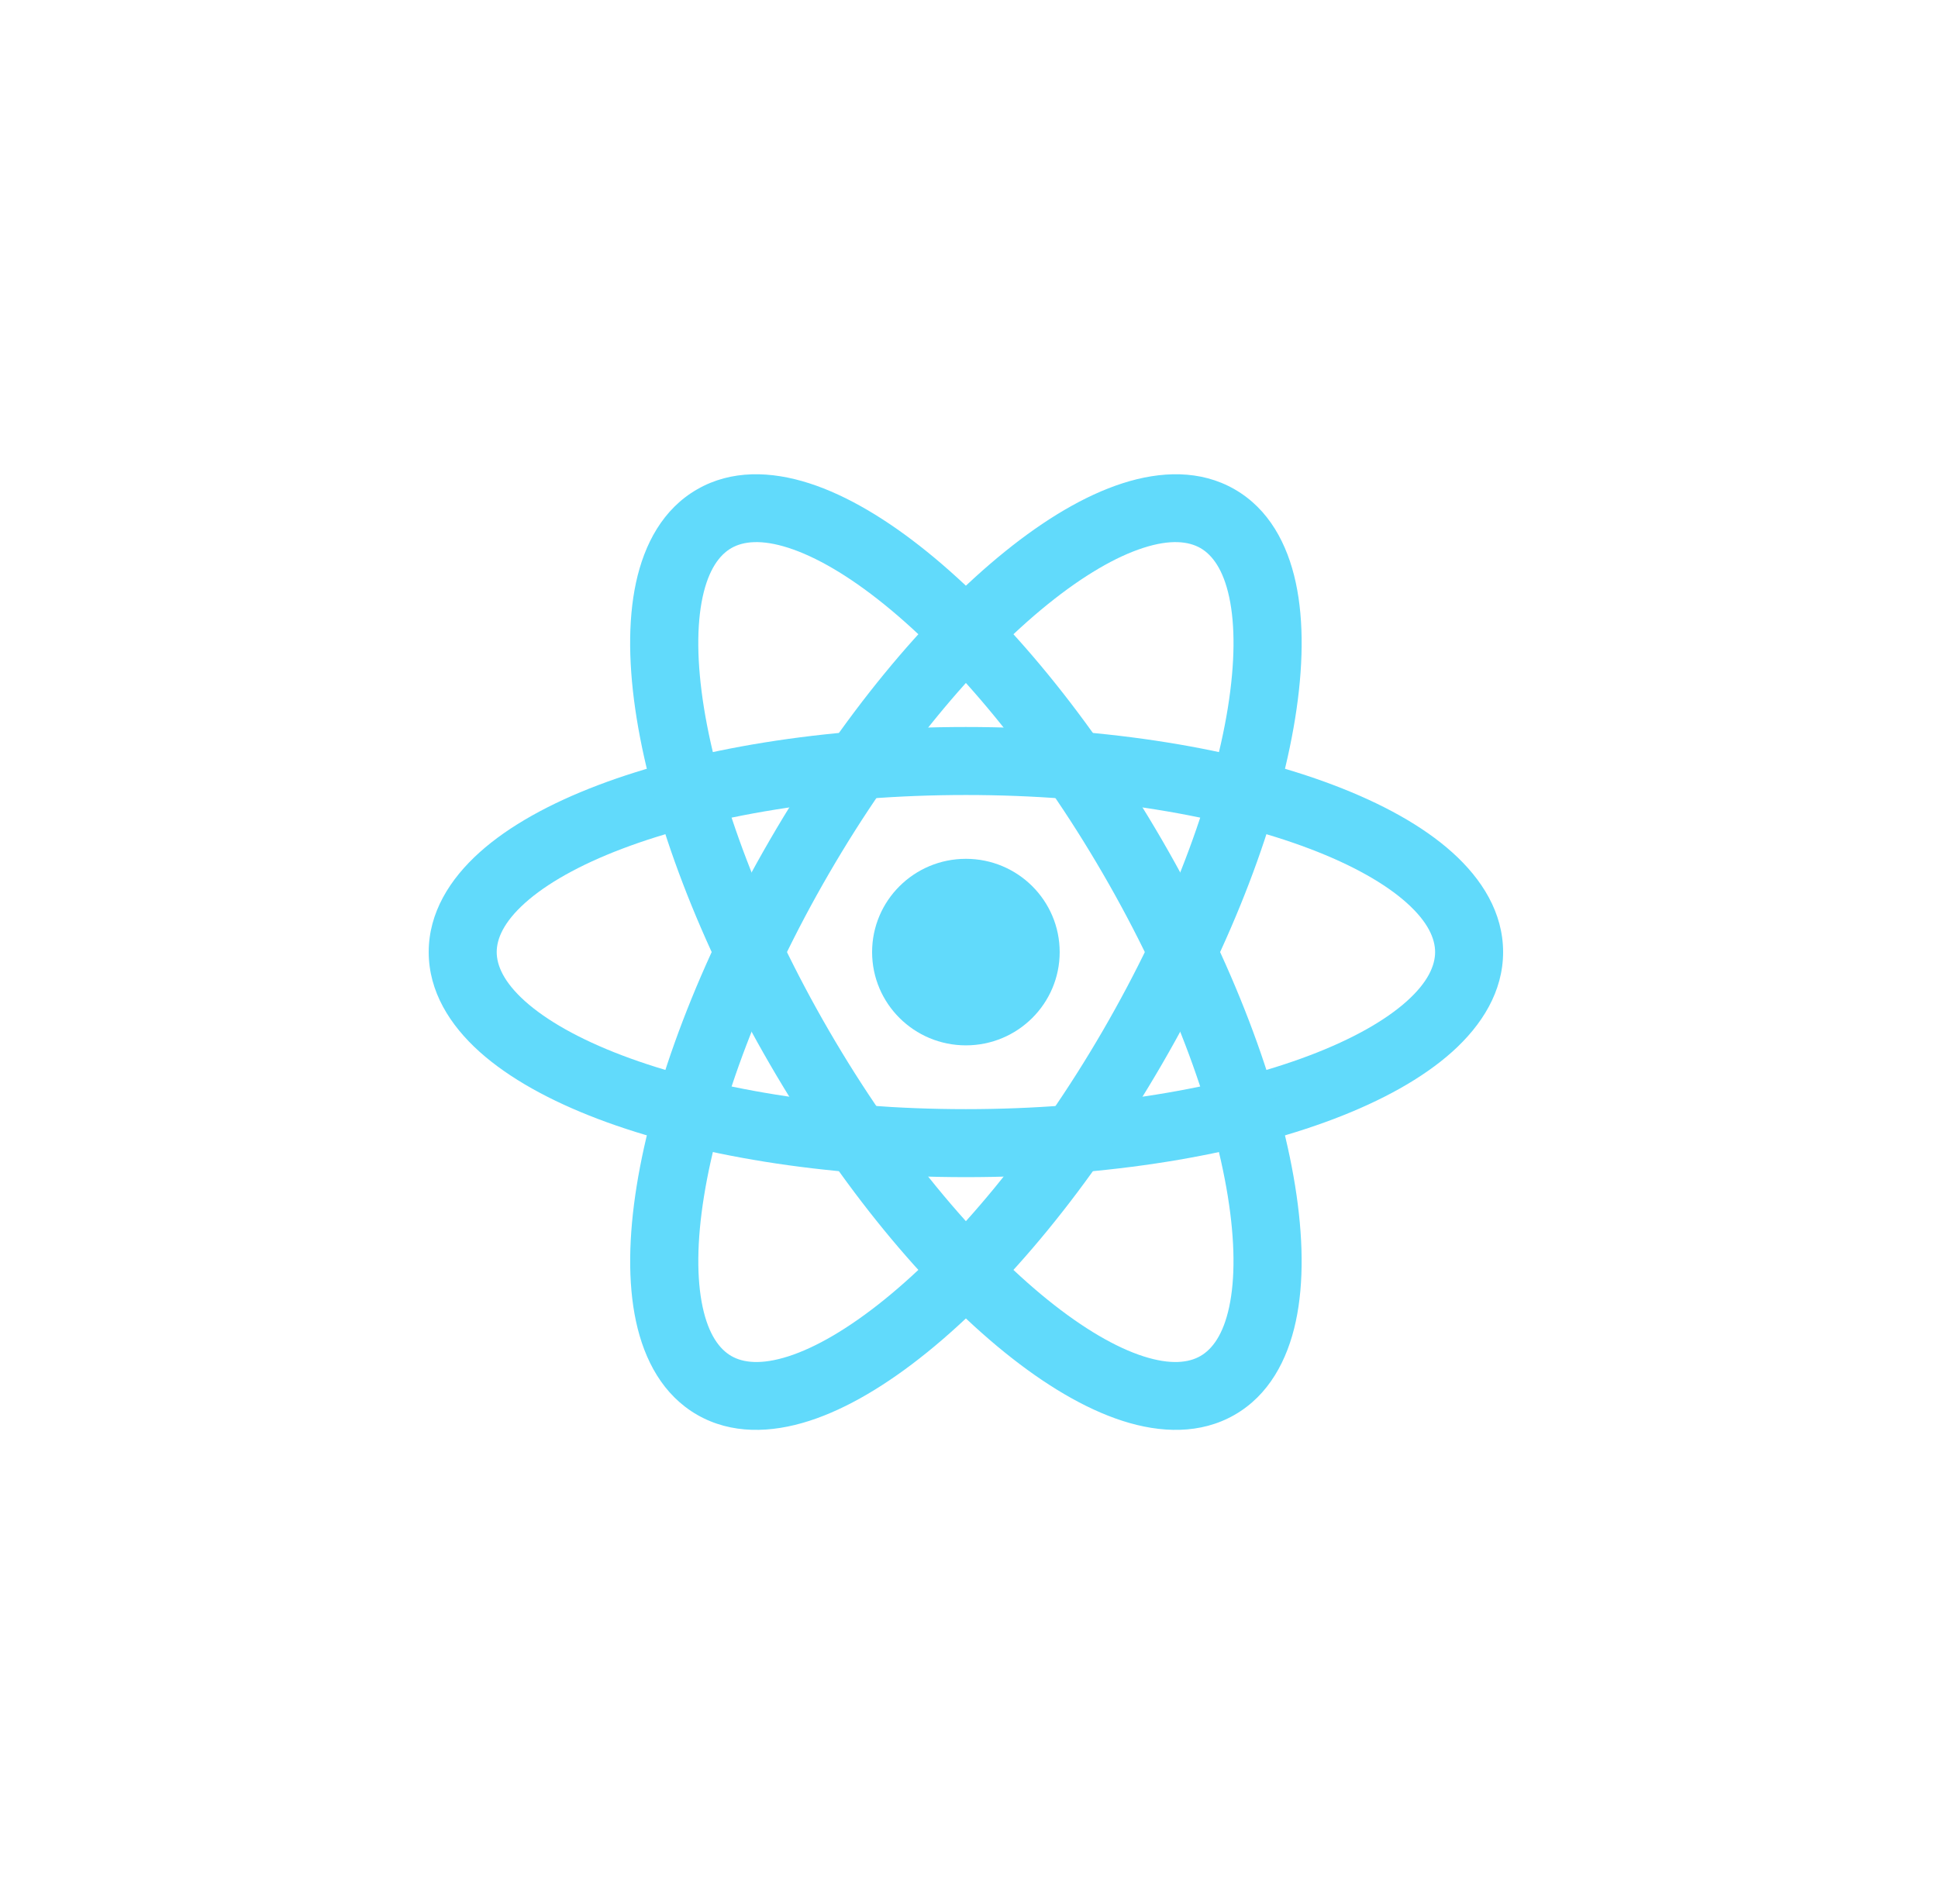<svg width="57" height="56" viewBox="0 0 57 56" fill="none" xmlns="http://www.w3.org/2000/svg">
<path d="M28.409 30.744C29.932 30.744 31.167 29.515 31.167 28.001C31.167 26.486 29.932 25.258 28.409 25.258C26.885 25.258 25.65 26.486 25.65 28.001C25.65 29.515 26.885 30.744 28.409 30.744Z" fill="#61DAFB"/>
<path fill-rule="evenodd" clip-rule="evenodd" d="M15.44 26.557C14.815 27.119 14.609 27.608 14.609 28C14.609 28.392 14.815 28.882 15.44 29.444C16.066 30.005 17.026 30.556 18.299 31.039C20.837 32.003 24.412 32.62 28.409 32.62C32.407 32.62 35.981 32.003 38.519 31.039C39.792 30.556 40.753 30.005 41.378 29.444C42.004 28.882 42.209 28.392 42.209 28C42.209 27.608 42.004 27.119 41.378 26.557C40.753 25.996 39.792 25.445 38.519 24.962C35.981 23.998 32.407 23.381 28.409 23.381C24.412 23.381 20.837 23.998 18.299 24.962C17.026 25.445 16.066 25.996 15.44 26.557ZM17.589 23.092C20.407 22.022 24.233 21.381 28.409 21.381C32.586 21.381 36.411 22.022 39.229 23.092C40.635 23.626 41.841 24.285 42.714 25.069C43.586 25.852 44.209 26.841 44.209 28C44.209 29.16 43.586 30.149 42.714 30.932C41.841 31.715 40.635 32.375 39.229 32.909C36.411 33.979 32.586 34.62 28.409 34.62C24.233 34.62 20.407 33.979 17.589 32.909C16.184 32.375 14.977 31.715 14.104 30.932C13.232 30.149 12.609 29.16 12.609 28C12.609 26.841 13.232 25.852 14.104 25.069C14.977 24.285 16.184 23.626 17.589 23.092Z" fill="#61DAFB"/>
<path fill-rule="evenodd" clip-rule="evenodd" d="M23.189 16.112C22.388 15.854 21.857 15.921 21.511 16.119C21.165 16.318 20.841 16.743 20.665 17.561C20.489 18.38 20.49 19.482 20.705 20.819C21.135 23.485 22.384 26.87 24.382 30.312C26.38 33.754 28.704 36.522 30.811 38.225C31.868 39.079 32.827 39.631 33.628 39.889C34.429 40.146 34.961 40.08 35.306 39.881C35.652 39.683 35.976 39.258 36.152 38.44C36.328 37.621 36.328 36.519 36.112 35.182C35.682 32.515 34.433 29.13 32.435 25.689C30.437 22.247 28.113 19.478 26.006 17.775C24.95 16.921 23.99 16.37 23.189 16.112ZM27.267 16.227C29.609 18.12 32.081 21.095 34.17 24.693C36.258 28.29 37.614 31.907 38.091 34.87C38.329 36.349 38.358 37.718 38.112 38.862C37.866 40.006 37.316 41.034 36.311 41.611C35.305 42.188 34.135 42.148 33.016 41.788C31.897 41.428 30.718 40.718 29.55 39.774C27.208 37.881 24.736 34.906 22.648 31.308C20.559 27.71 19.204 24.094 18.726 21.13C18.488 19.652 18.459 18.282 18.705 17.139C18.951 15.995 19.501 14.967 20.507 14.39C21.512 13.812 22.682 13.853 23.801 14.213C24.92 14.573 26.099 15.283 27.267 16.227Z" fill="#61DAFB"/>
<path fill-rule="evenodd" clip-rule="evenodd" d="M36.153 17.561C35.977 16.743 35.653 16.318 35.307 16.119C34.961 15.921 34.429 15.854 33.629 16.112C32.828 16.369 31.868 16.921 30.812 17.775C28.704 19.478 26.381 22.247 24.383 25.689C22.385 29.13 21.135 32.515 20.706 35.182C20.49 36.519 20.49 37.621 20.666 38.44C20.842 39.258 21.166 39.683 21.511 39.881C21.857 40.08 22.389 40.146 23.19 39.889C23.991 39.631 24.95 39.079 26.007 38.225C28.114 36.522 30.438 33.754 32.436 30.312C34.434 26.87 35.683 23.485 36.113 20.819C36.328 19.482 36.329 18.379 36.153 17.561ZM38.092 21.13C37.614 24.094 36.259 27.71 34.17 31.308C32.081 34.906 29.61 37.881 27.267 39.774C26.099 40.718 24.921 41.428 23.802 41.788C22.683 42.148 21.513 42.188 20.507 41.611C19.502 41.033 18.952 40.006 18.706 38.862C18.46 37.718 18.489 36.349 18.727 34.87C19.204 31.907 20.559 28.29 22.648 24.693C24.737 21.095 27.209 18.119 29.551 16.227C30.719 15.282 31.898 14.573 33.017 14.213C34.136 13.853 35.306 13.812 36.311 14.39C37.317 14.967 37.866 15.995 38.112 17.139C38.358 18.282 38.33 19.652 38.092 21.13Z" fill="#61DAFB"/>
</svg>
